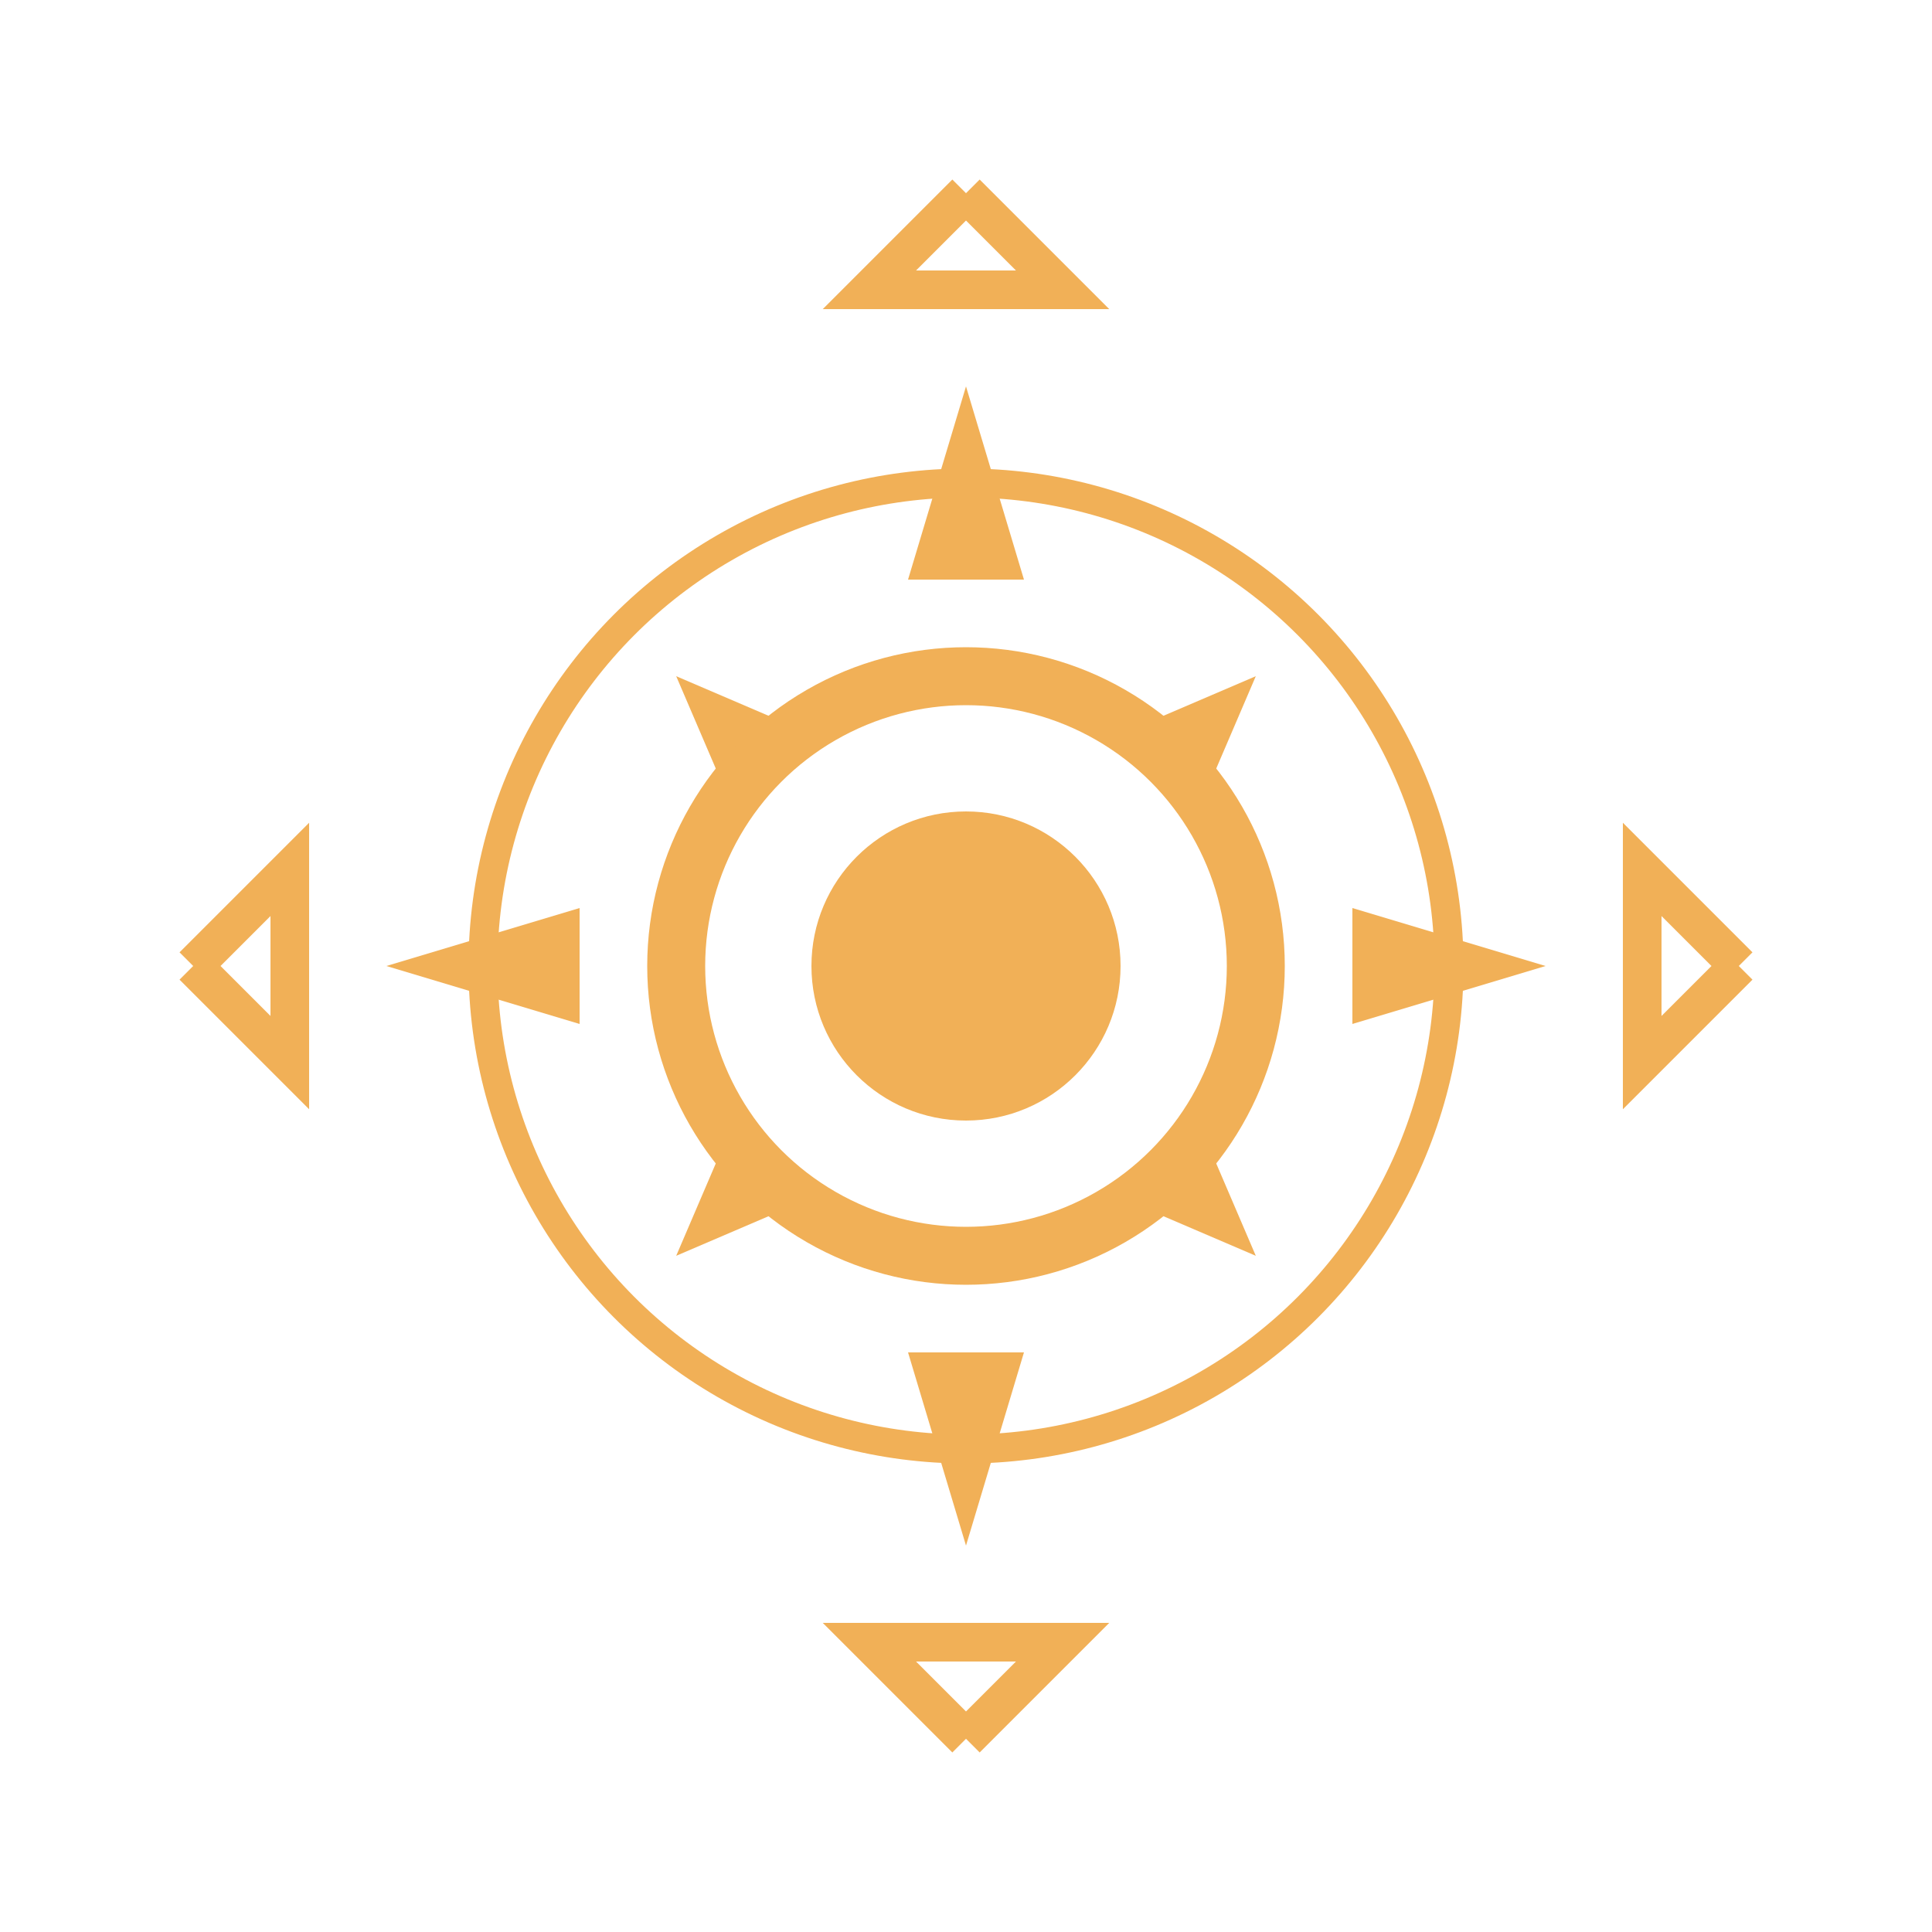 <svg xmlns="http://www.w3.org/2000/svg" viewBox="0 0 100 100">
  <style>
    @keyframes spin {
      0% { transform: rotate(0deg); }
      100% { transform: rotate(360deg); }
    }
    @keyframes pulse {
      0%, 100% { opacity: 0.4; }
      50% { opacity: 1; }
    }
    .spinner {
      transform-origin: center;
      animation: spin 3s linear infinite;
    }
    .pulse {
      animation: pulse 2s ease-in-out infinite;
    }
  </style>
  
  <g class="spinner">
    <!-- Outer decorative border -->
    <path fill="none" stroke="#f1b057" stroke-width="2" 
          d="M50 10 L55 15 L45 15 L50 10
             M50 90 L45 85 L55 85 L50 90
             M10 50 L15 45 L15 55 L10 50
             M90 50 L85 55 L85 45 L90 50"/>
    
    <!-- Main geometric pattern -->
    <g fill="#f1b057">
      <!-- Stylized sunburst -->
      <path d="M50 20 L53 30 L47 30 Z" class="pulse"/>
      <path d="M50 80 L47 70 L53 70 Z" class="pulse"/>
      <path d="M20 50 L30 47 L30 53 Z" class="pulse"/>
      <path d="M80 50 L70 53 L70 47 Z" class="pulse"/>
      
      <!-- Diagonal elements -->
      <path d="M35 35 L42 38 L38 42 Z" class="pulse"/>
      <path d="M65 35 L62 42 L58 38 Z" class="pulse"/>
      <path d="M65 65 L58 62 L62 58 Z" class="pulse"/>
      <path d="M35 65 L38 58 L42 62 Z" class="pulse"/>
    </g>
    
    <!-- Center design -->
    <circle cx="50" cy="50" r="15" fill="none" stroke="#f1b057" stroke-width="3"/>
    <circle cx="50" cy="50" r="8" fill="#f1b057"/>
    
    <!-- Complete decorative circles -->
    <circle cx="50" cy="50" r="25" fill="none" stroke="#f1b057" stroke-width="1.5"/>
  </g>
</svg>
